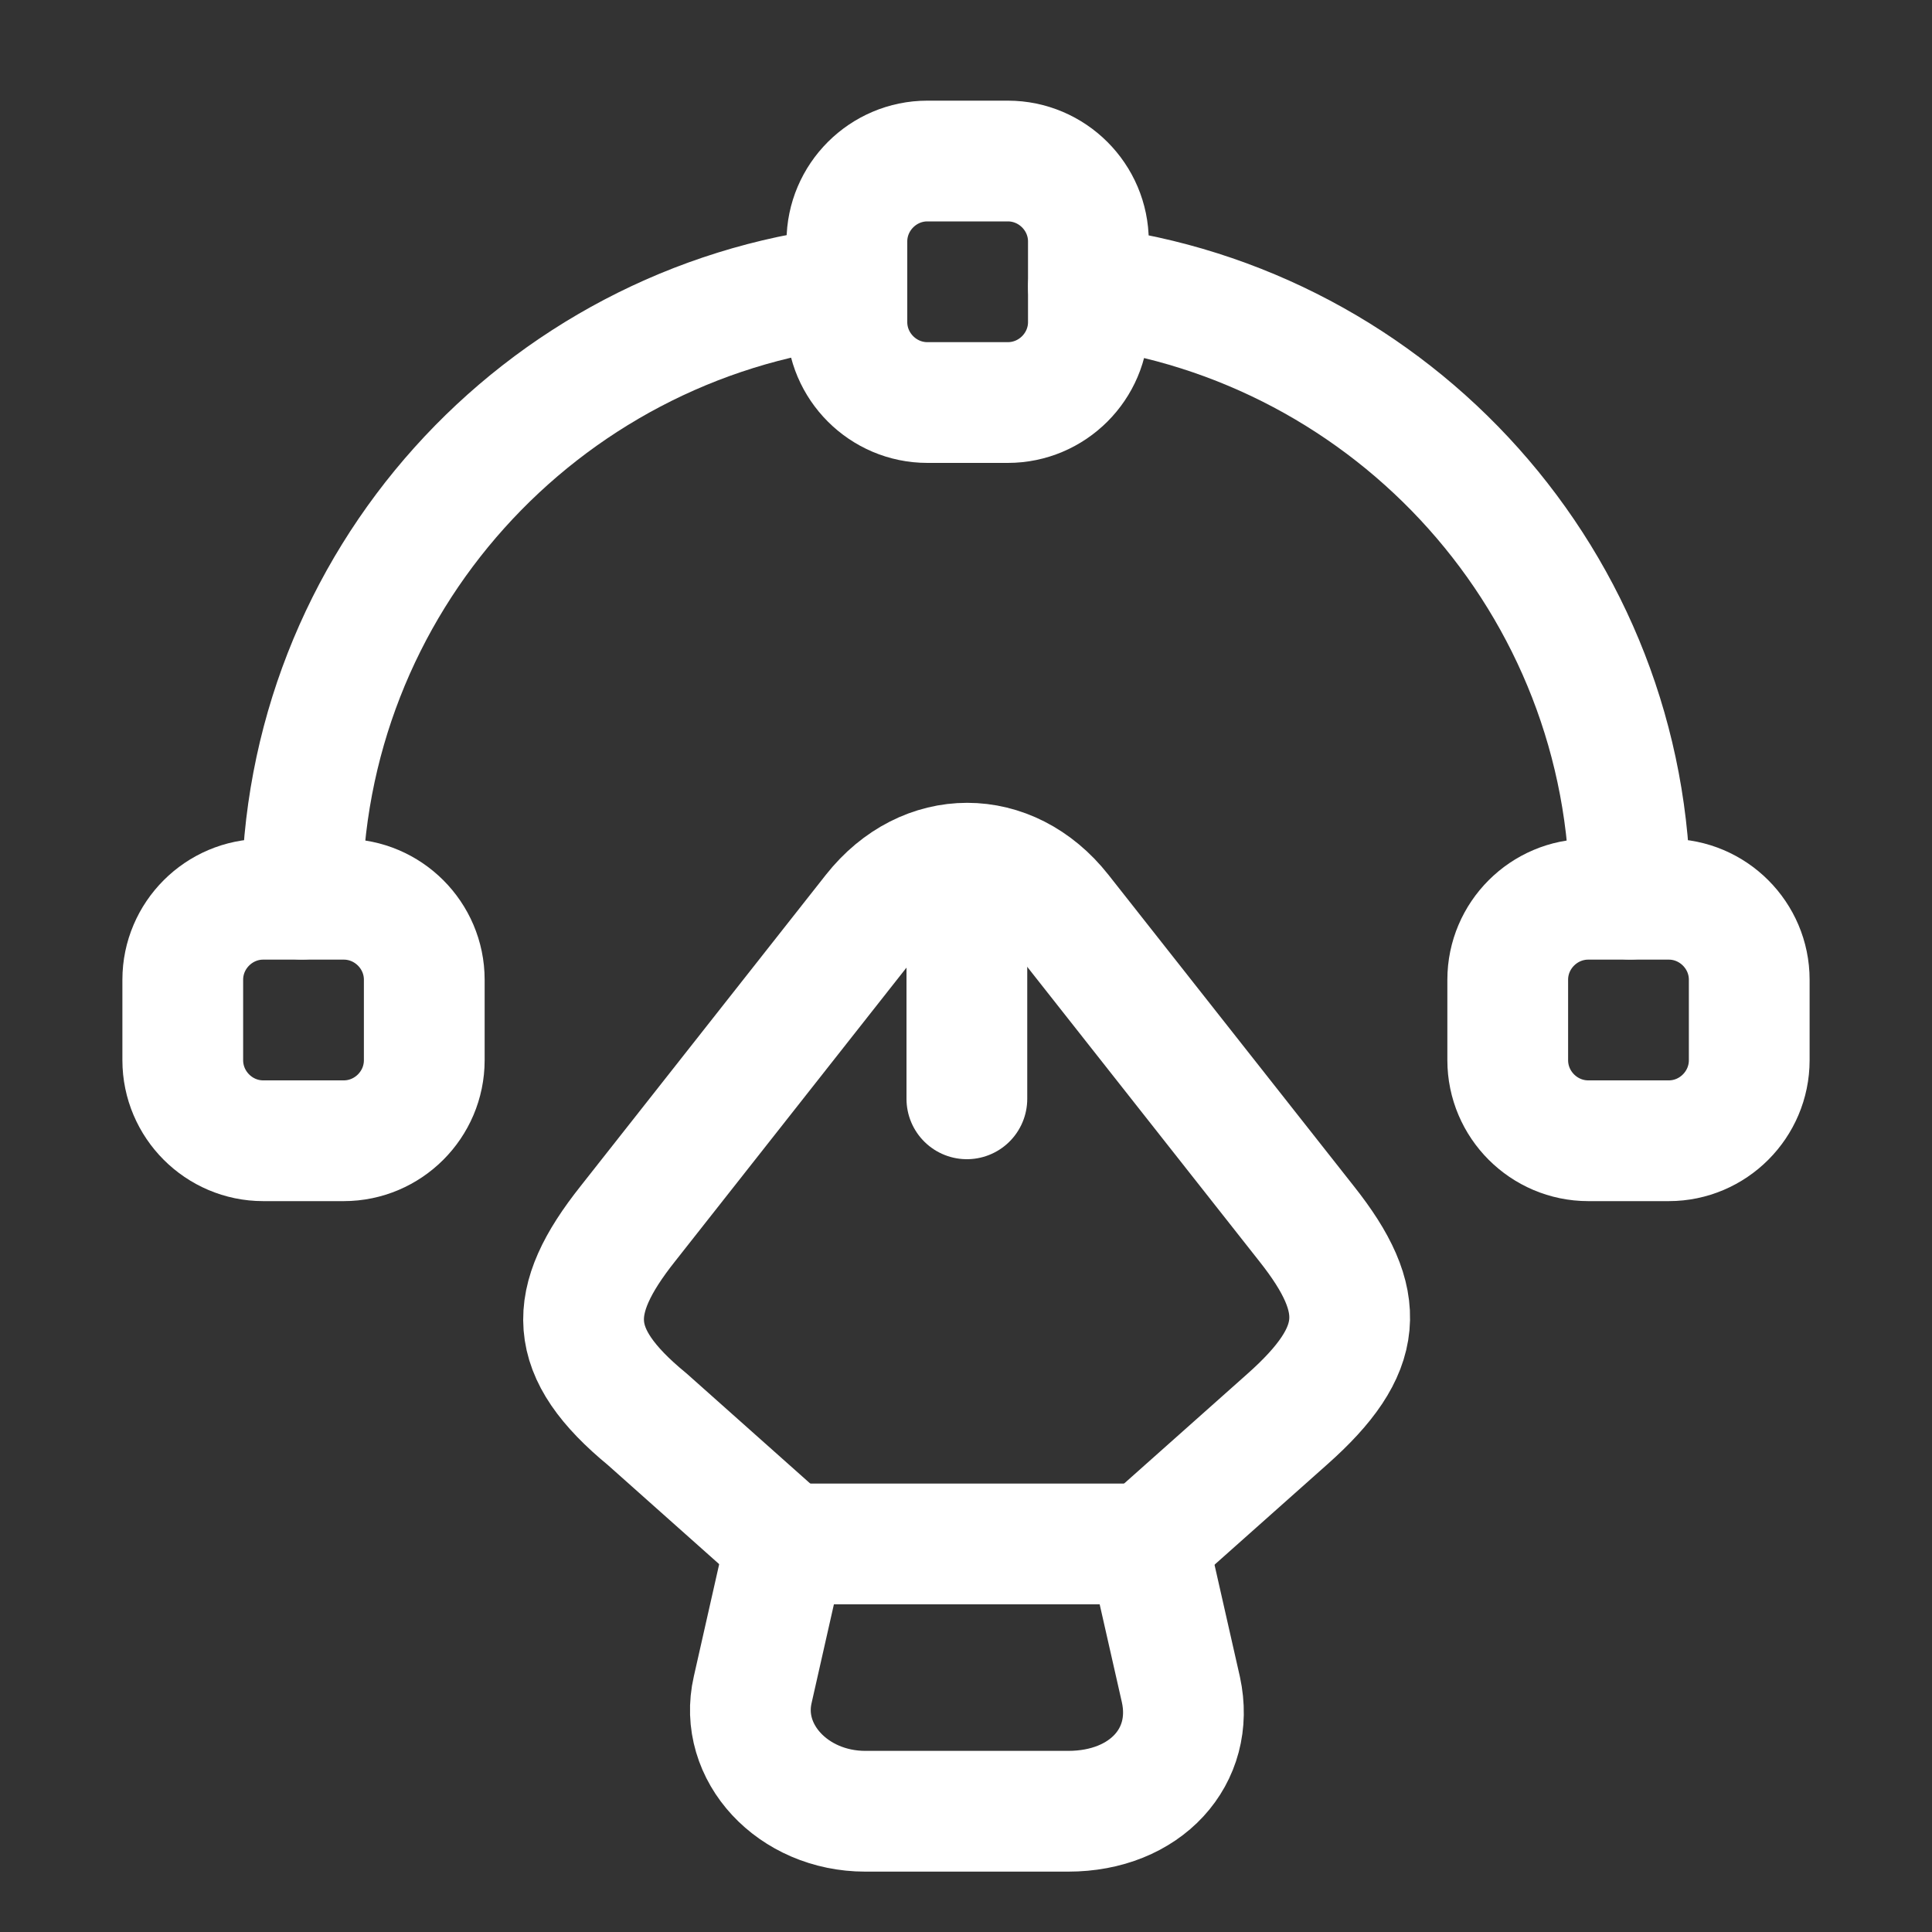<svg width="20" height="20" viewBox="0 0 20 20" fill="none" xmlns="http://www.w3.org/2000/svg">
<rect x="0" y="0" width="20" height="20" fill="#333333" stroke="none"/>
<path d="M11.058 18.75C11.858 18.75 12.375 18.183 12.225 17.492L11.883 15.983H8.133L7.792 17.492C7.642 18.142 8.208 18.75 8.958 18.75H11.058Z" stroke="white" stroke-width="1.25" stroke-linecap="round" stroke-linejoin="round"/>
<path d="M11.883 15.975L13.325 14.692C14.133 13.975 14.166 13.475 13.525 12.667L10.983 9.442C10.45 8.767 9.575 8.767 9.041 9.442L6.5 12.667C5.858 13.475 5.858 14 6.7 14.692L8.141 15.975" stroke="white" stroke-width="1.25" stroke-linecap="round" stroke-linejoin="round"/>
<path d="M10.009 9.267V11.375" stroke="white" stroke-width="1.25" stroke-linecap="round" stroke-linejoin="round"/>
<path d="M9.6 4.167C9.142 4.167 8.767 3.792 8.767 3.334V2.5C8.767 2.042 9.142 1.667 9.6 1.667H10.433C10.892 1.667 11.267 2.042 11.267 2.5V3.334C11.267 3.792 10.892 4.167 10.433 4.167H9.6Z" stroke="white" stroke-width="1.25" stroke-linecap="round" stroke-linejoin="round"/>
<path d="M3.558 11.809C4.017 11.809 4.392 11.434 4.392 10.975V10.142C4.392 9.684 4.017 9.309 3.558 9.309H2.725C2.267 9.309 1.892 9.684 1.892 10.142V10.975C1.892 11.434 2.267 11.809 2.725 11.809H3.558Z" stroke="white" stroke-width="1.25" stroke-linecap="round" stroke-linejoin="round"/>
<path d="M16.442 11.809C15.983 11.809 15.608 11.434 15.608 10.975V10.142C15.608 9.684 15.983 9.309 16.442 9.309H17.275C17.733 9.309 18.108 9.684 18.108 10.142V10.975C18.108 11.434 17.733 11.809 17.275 11.809H16.442Z" stroke="white" stroke-width="1.25" stroke-linecap="round" stroke-linejoin="round"/>
<path d="M8.767 2.967C5.592 3.342 3.125 6.033 3.125 9.308" stroke="white" stroke-width="1.25" stroke-linecap="round" stroke-linejoin="round"/>
<path d="M16.875 9.308C16.875 6.042 14.425 3.358 11.267 2.967" stroke="white" stroke-width="1.25" stroke-linecap="round" stroke-linejoin="round"/>
</svg>

